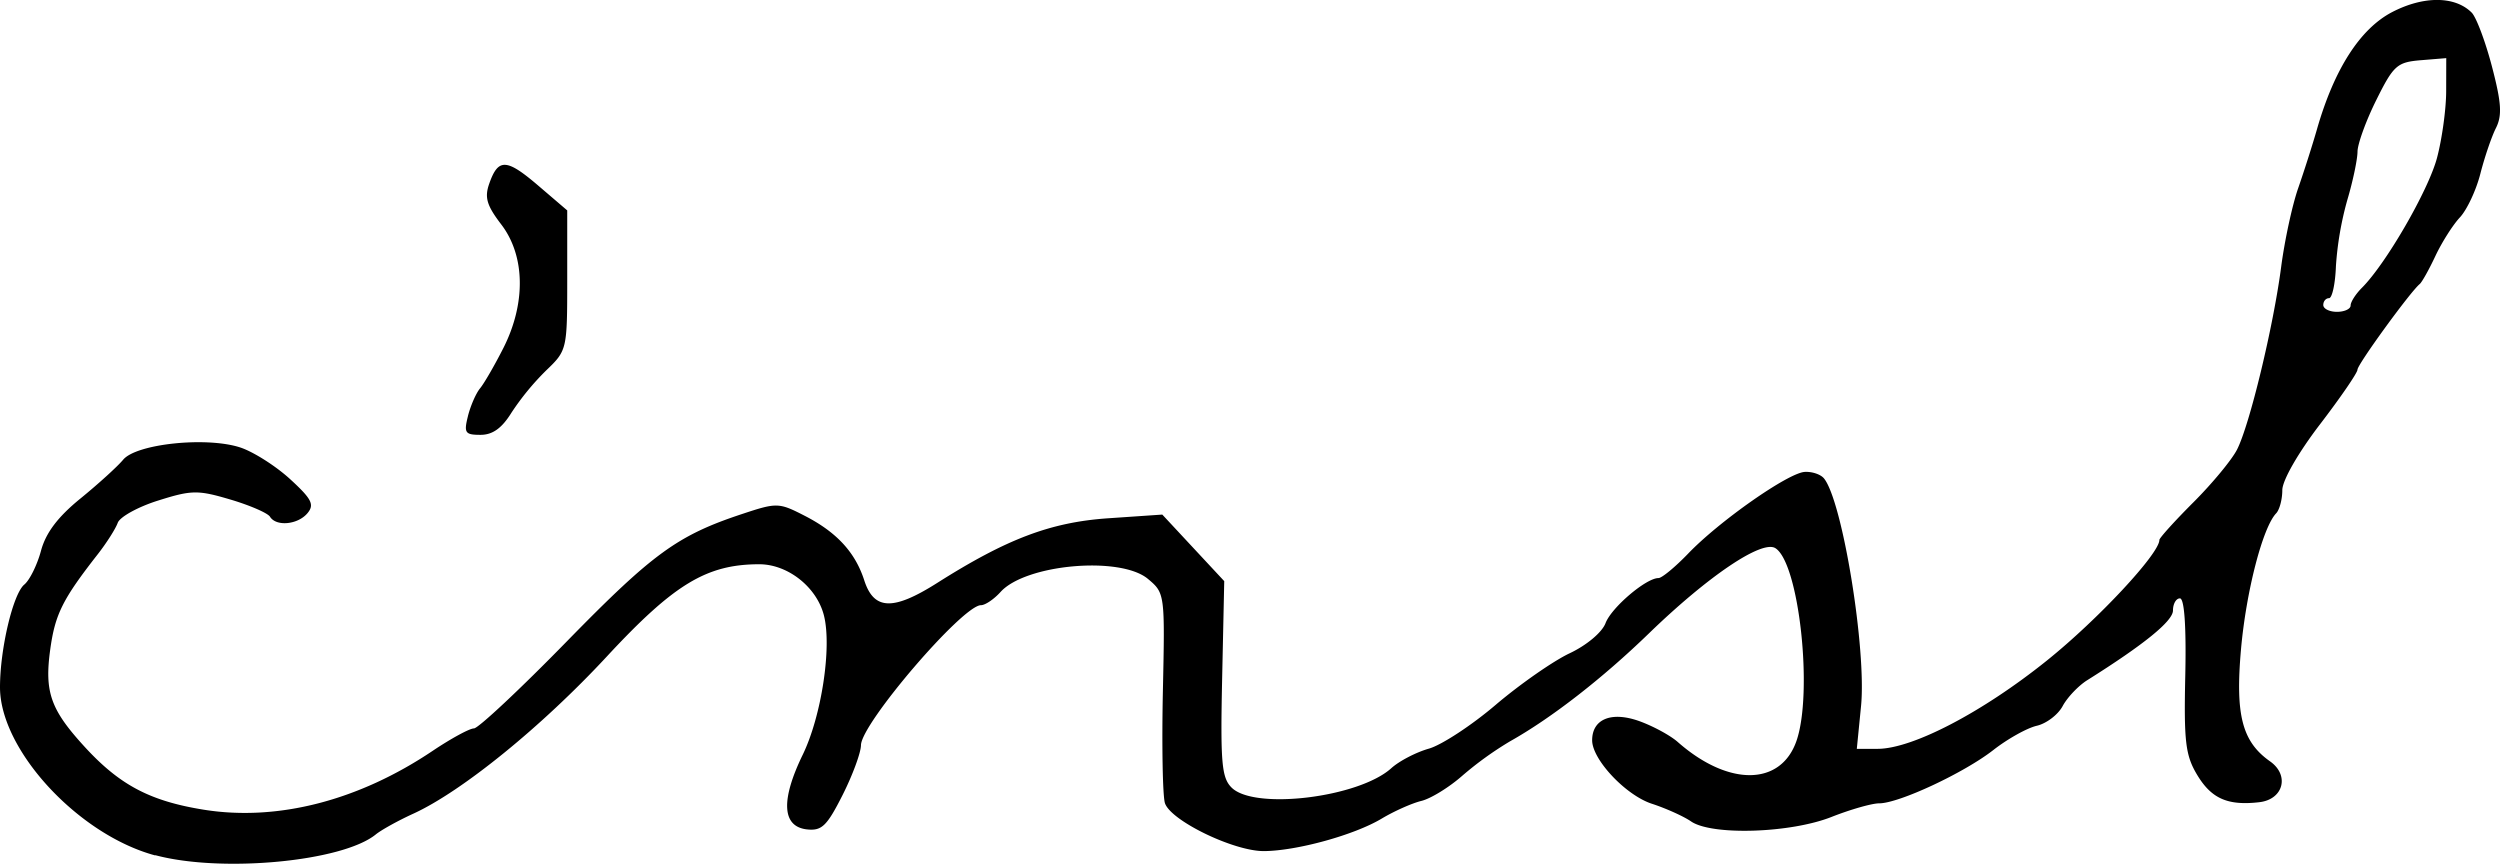 <svg xmlns="http://www.w3.org/2000/svg" height="20.637" width="59.729"><path d="M11.18 9.94c.062-.246.192-.543.288-.66.097-.116.348-.55.559-.966.54-1.068.521-2.201-.05-2.95-.35-.458-.405-.647-.286-.982.214-.606.411-.596 1.175.058l.686.587v1.671c0 1.652-.006 1.676-.502 2.151a6.254 6.254 0 00-.83 1.01c-.23.372-.45.53-.74.53-.369 0-.4-.047-.3-.447zm44.98-2.642c0-.084.121-.273.27-.422.574-.573 1.585-2.322 1.793-3.1.12-.449.22-1.17.22-1.602l.002-.785-.612.05c-.562.047-.649.124-1.059.95-.246.493-.448 1.05-.449 1.235-.002.186-.11.705-.244 1.154a7.74 7.74 0 00-.272 1.581c-.015.42-.09.765-.165.765-.076 0-.137.073-.137.163 0 .09.147.163.326.163.18 0 .327-.068.327-.151zM3.71 20.438C1.869 19.943 0 17.918 0 16.42c0-.916.311-2.23.581-2.454.128-.106.308-.47.399-.809.115-.427.402-.807.94-1.245.425-.346.885-.764 1.022-.928.316-.382 2-.557 2.802-.292.311.103.845.442 1.187.755.516.473.586.608.416.813-.23.276-.747.326-.896.086-.054-.088-.48-.273-.946-.411-.776-.23-.924-.229-1.723.023-.481.15-.917.391-.969.533-.051.142-.266.48-.476.749-.844 1.079-1.021 1.436-1.137 2.278-.139 1.01.007 1.43.8 2.3.847.931 1.573 1.319 2.867 1.527 1.762.283 3.702-.216 5.476-1.41.436-.292.877-.532.98-.532.103 0 1.106-.939 2.228-2.088 2.054-2.1 2.639-2.526 4.192-3.039.814-.27.868-.268 1.469.04.772.393 1.218.874 1.436 1.548.231.715.687.732 1.742.064 1.667-1.056 2.714-1.452 4.092-1.546l1.287-.088 1.48 1.59-.05 2.329c-.043 2.006-.012 2.366.225 2.603.542.543 3.038.24 3.817-.463.189-.171.593-.381.898-.467.304-.087 1.025-.559 1.6-1.05.577-.49 1.369-1.042 1.76-1.227.408-.192.776-.5.86-.721.142-.374.968-1.077 1.265-1.077.081 0 .4-.264.71-.586.74-.772 2.378-1.92 2.78-1.95.175-.012.383.057.463.154.442.541 1.02 4.091.886 5.442l-.101 1.02h.497c.83 0 2.5-.87 4.04-2.106 1.219-.978 2.692-2.556 2.692-2.885 0-.047.367-.453.816-.902.448-.448.917-1.015 1.04-1.258.3-.587.867-2.936 1.053-4.36.082-.628.264-1.473.405-1.878.141-.405.344-1.04.451-1.414.412-1.437 1.031-2.4 1.796-2.799.754-.391 1.501-.386 1.9.012.11.11.328.69.485 1.29.227.867.246 1.167.094 1.47-.105.208-.272.7-.372 1.092-.1.392-.32.861-.489 1.042-.169.181-.431.595-.584.92-.152.324-.321.627-.376.672-.228.189-1.486 1.919-1.486 2.045 0 .075-.404.664-.898 1.309-.522.682-.898 1.339-.898 1.57 0 .219-.066.468-.147.553-.323.34-.717 1.866-.84 3.25-.138 1.57.026 2.205.694 2.676.472.332.32.91-.257.976-.756.087-1.146-.086-1.488-.659-.276-.462-.315-.795-.28-2.374.025-1.167-.022-1.837-.128-1.837-.091 0-.166.13-.166.289 0 .253-.687.811-2.05 1.667-.21.132-.474.41-.585.616-.11.207-.389.419-.62.472-.23.053-.696.313-1.034.577-.702.549-2.26 1.276-2.73 1.276-.174 0-.689.147-1.144.327-.983.387-2.856.446-3.351.105-.177-.122-.599-.312-.936-.422-.624-.203-1.427-1.056-1.427-1.516 0-.505.455-.694 1.113-.463.33.117.748.342.928.5 1.212 1.069 2.463 1.059 2.84-.021.401-1.152.064-4.25-.503-4.606-.32-.203-1.6.659-3.022 2.036-1.113 1.078-2.328 2.022-3.316 2.577a8.153 8.153 0 00-1.143.824c-.314.277-.755.548-.98.602-.224.055-.648.244-.942.42-.655.394-2.04.775-2.821.778-.722.002-2.228-.73-2.361-1.147-.054-.171-.076-1.37-.049-2.663.05-2.337.048-2.354-.357-2.693-.661-.552-2.92-.352-3.52.311-.157.174-.368.317-.469.317-.438 0-2.864 2.83-2.867 3.345-.002.178-.199.714-.44 1.192-.377.745-.498.86-.857.819-.589-.07-.622-.698-.093-1.786.446-.92.697-2.562.506-3.321-.17-.68-.863-1.228-1.549-1.227-1.255.002-2.032.472-3.638 2.203-1.552 1.673-3.464 3.226-4.624 3.756-.359.164-.763.387-.898.497-.8.649-3.687.92-5.27.494z" stroke-width=".163"/></svg>
